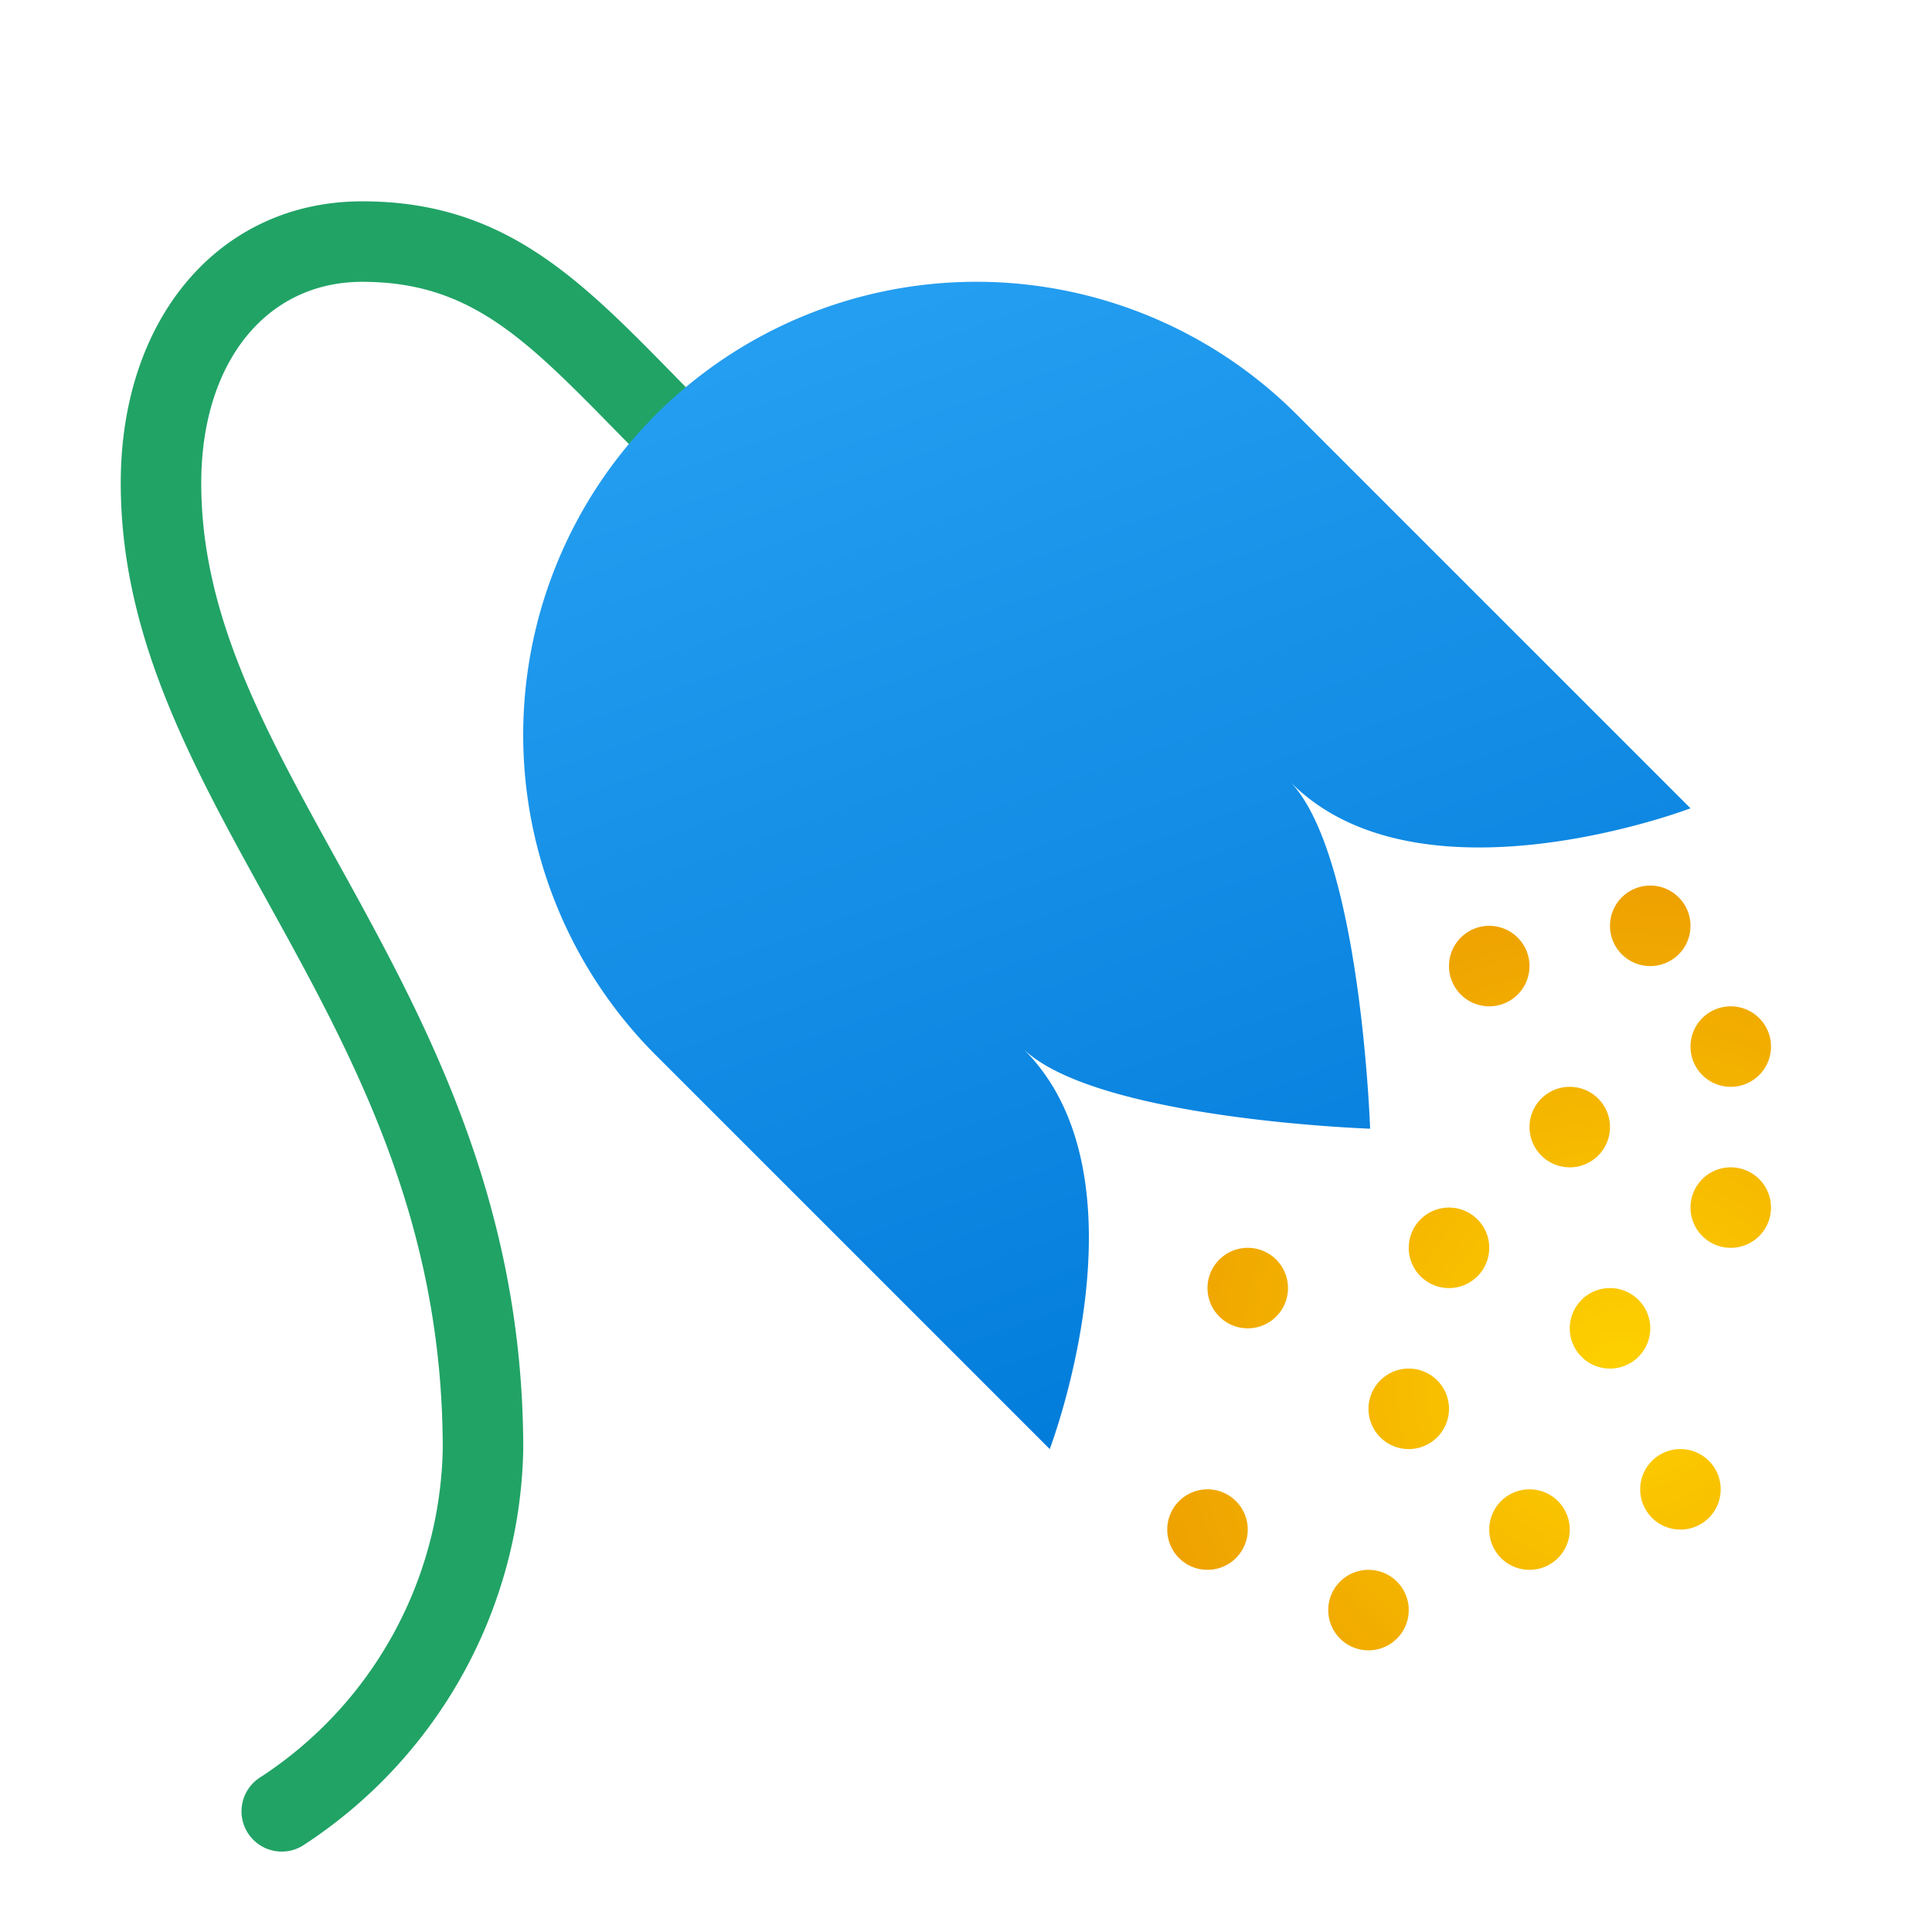 <svg xmlns="http://www.w3.org/2000/svg" data-name="Слой 1" viewBox="0 0 48 48"><defs><radialGradient id="SiFdEedqP~K1uIDISBsqTb" cx="40.283" cy="34.176" r="20.181" data-name="Безымянный градиент 276" gradientUnits="userSpaceOnUse"><stop offset="0" stop-color="#fed100"/><stop offset="1" stop-color="#e38101"/></radialGradient><linearGradient id="SiFdEedqP~K1uIDISBsqTa" x1="21.076" x2="33.215" y1="2.517" y2="35.869" data-name="Новый образец градиентной зал 2" gradientUnits="userSpaceOnUse"><stop offset="0" stop-color="#2aa4f4"/><stop offset="1" stop-color="#007ad9"/></linearGradient></defs><path fill="#21a366" d="M7.001,46.002a1,1,0,0,1-.516-1.857A9.975,9.975,0,0,0,11,36.002c0-5.723-2.235-9.771-4.398-13.685C4.75,18.964,3,15.796,3,12.002c0-4.121,2.468-7,6-7,3.517,0,5.392,1.914,7.766,4.338.3.307.612.626.941.955A1.0 1,0,0,1,16.293,11.709c-.334-.334-.651-.658-.957-.97C13.054,8.41,11.676,7.002,9,7.002c-2.393,0-4,2.01-4,5,0,3.278,1.554,6.092,3.353,9.349C10.531,25.294,13,29.764,13,36.002a12.007,12.007,0,0,1-5.485,9.857A.996.996,0,0,1,7.001,46.002Z"/><path fill="url(#SiFdEedqP~K1uIDISBsqTa)" d="M42,20.082l-5.323-5.323h0l-4.461-4.461A11.257,11.257,0,0,0,16.296,26.218l3.574,3.574.887.887,5.323,5.323s2.589-6.782-.68-9.966l-0.0 0.0 0-0h0C27.175,27.81,34.04,28.042,34.04,28.042S33.808,21.177,32.034,19.403h0l0-0-0.0 0C35.218,22.671,42,20.082,42,20.082Z"/><path fill="url(#SiFdEedqP~K1uIDISBsqTb)" d="M31,33.002a1,1,0,1,1,1-1A1,1,0,0,1,31,33.002Zm6-2a1,1,0,1,0-1,1A1,1,0,0,0,37,31.002Zm-1,4a1,1,0,1,0-1,1A1,1,0,0,0,36,35.002Zm-1,5a1,1,0,1,0-1,1A1,1,0,0,0,35,40.002Zm-4-2a1,1,0,1,0-1,1A1,1,0,0,0,31,38.002Zm7-14a1,1,0,1,0-1,1A1,1,0,0,0,38,24.002Zm2,4a1,1,0,1,0-1,1A1,1,0,0,0,40,28.002Zm1,5a1,1,0,1,0-1,1A1,1,0,0,0,41,33.002Zm1.75,4a1,1,0,1,0-1,1A1,1,0,0,0,42.75,37.002Zm-3.75,1a1,1,0,1,0-1,1A1,1,0,0,0,39,38.002Zm5-12a1,1,0,1,0-1,1A1,1,0,0,0,44,26.002Zm-2-3a1,1,0,1,0-1,1A1,1,0,0,0,42,23.002Zm2,7a1,1,0,1,0-1,1A1,1,0,0,0,44,30.002Z"/></svg>